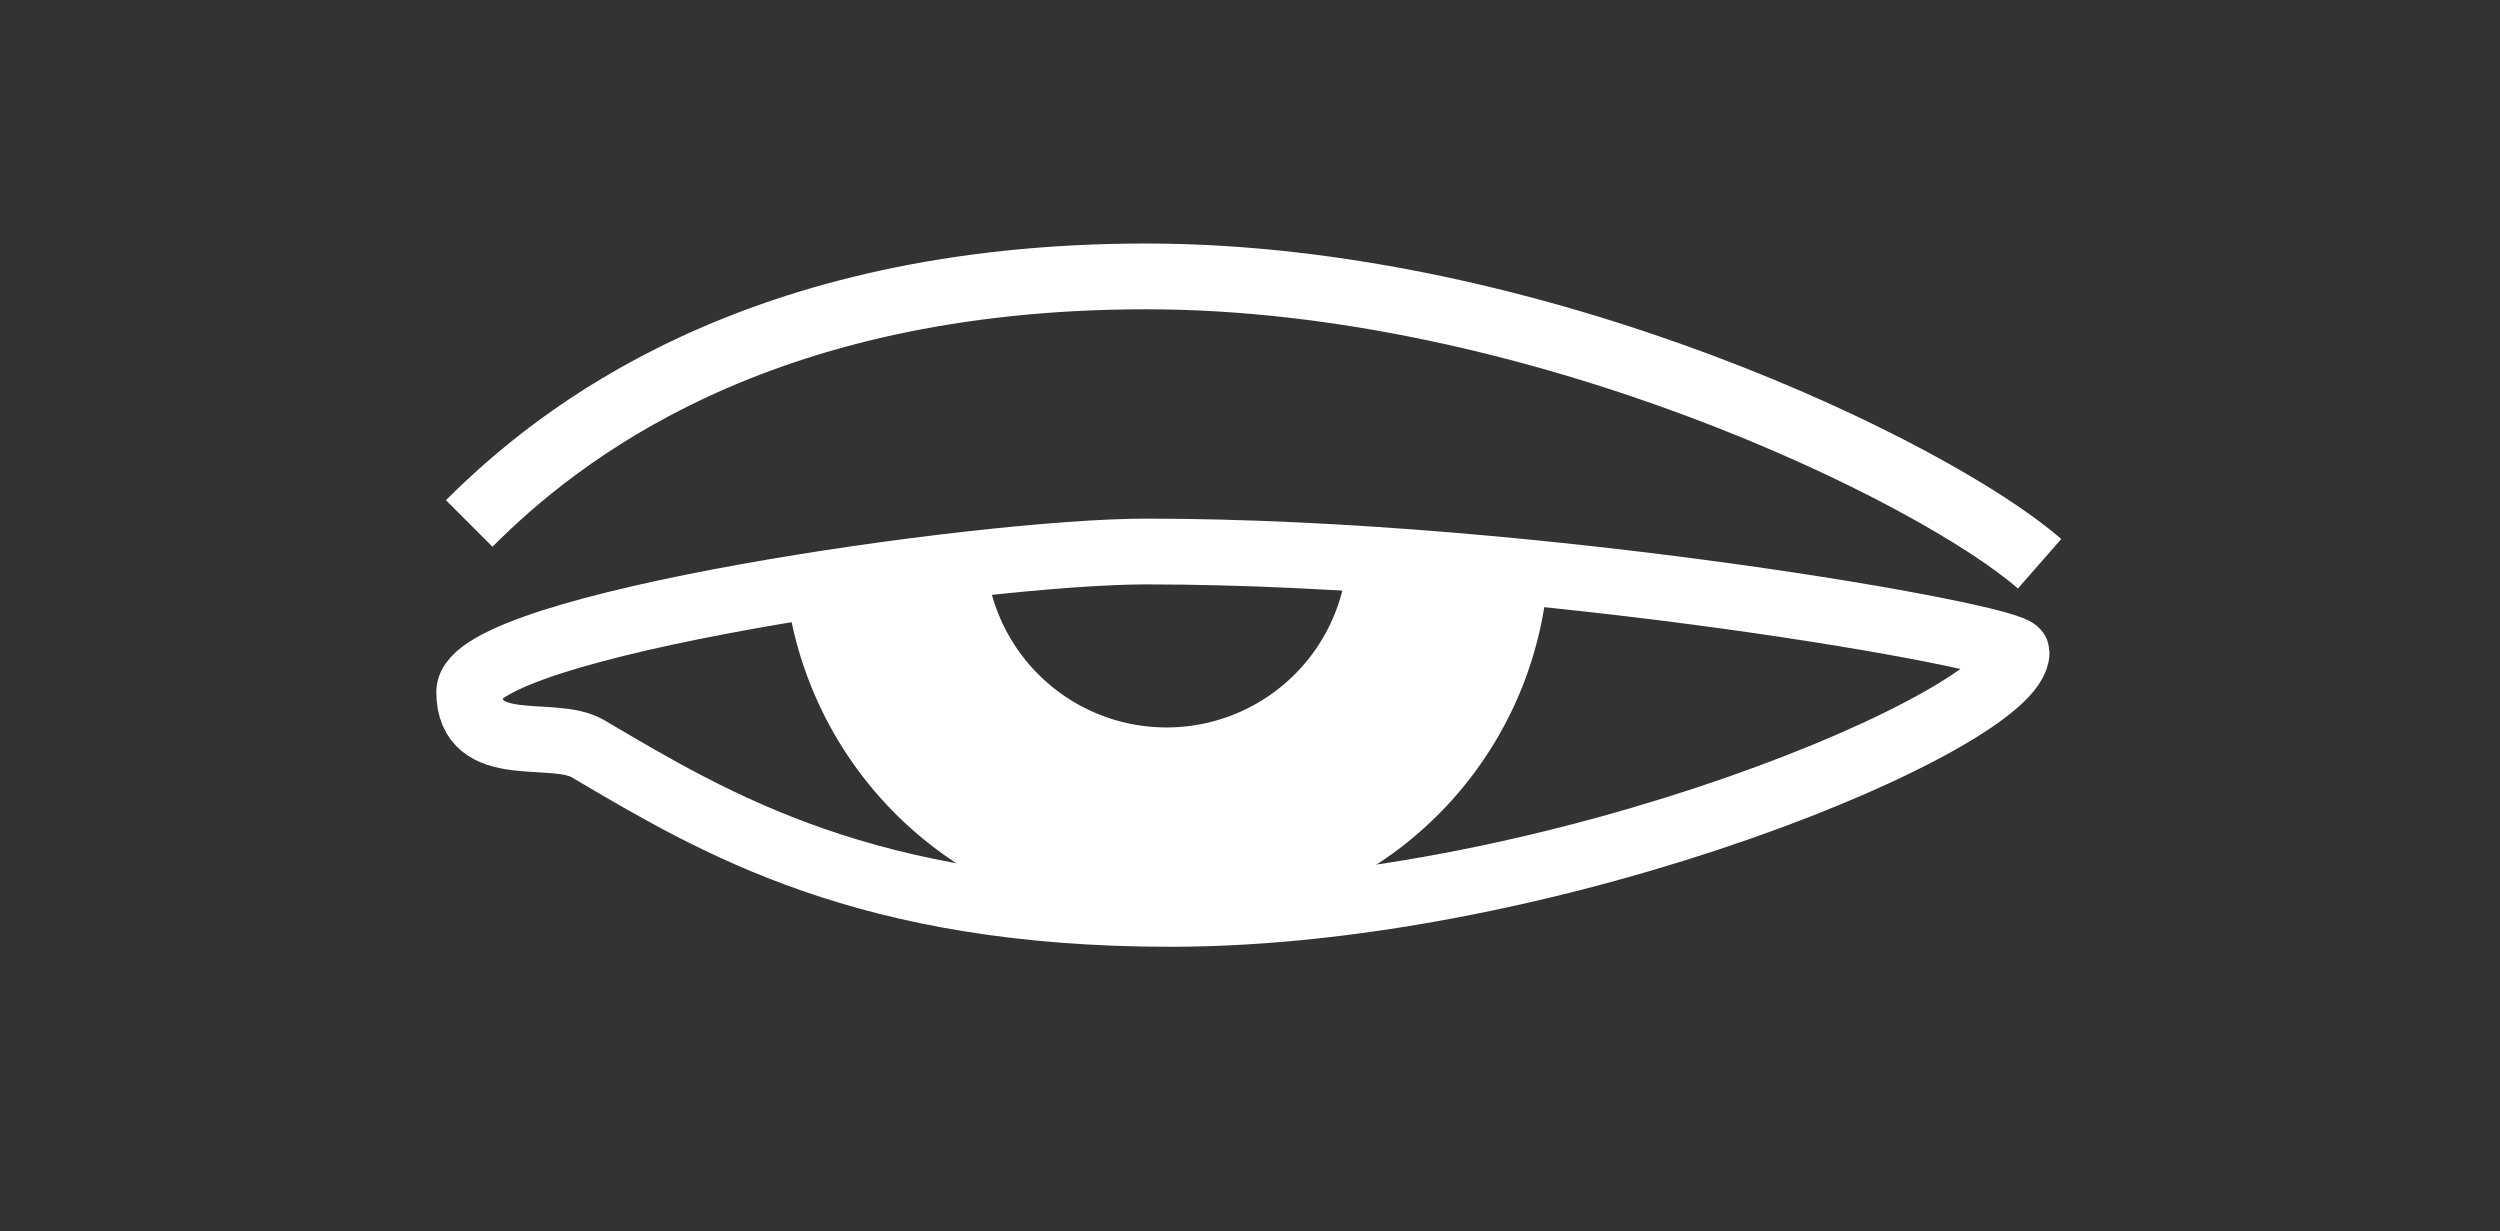 <svg xmlns="http://www.w3.org/2000/svg" viewBox="0 0 134 66"><rect x="0" y="0" width="134" height="66" fill="#333333" stroke="none"/><defs><style>.cls-1{fill:none;stroke:#fff;stroke-miterlimit:10;stroke-width:3.525px;}.cls-2{fill:#fff;}</style></defs><g id="E358_ADA_MKE"><g id="V2"><path class="cls-1" d="M108.091,34.965c0,3.563-24.623,14.02-45.359,14.02-16.3,0-24.299-4.765-31.212-8.851-1.881-1.112-6.371.514-6.371-3.049s27.417-7.524,36.287-7.524C82.388,29.562,108.091,34.148,108.091,34.965Z"/><path class="cls-2" d="M56.823,48.815c1.861.11,3.825.17,5.909.17a53.732,53.732,0,0,0,6.428-.413A20.322,20.322,0,0,0,82.964,30.978c-3.477-.404-7.103-.757-10.743-1.01a9.718,9.718,0,0,1-19.383.044c-3.487.318-7.189.789-10.72,1.367A20.469,20.469,0,0,0,56.823,48.815Z"/><path class="cls-1" d="M25.149,28.057c4.742-4.742,15.336-13.242,36.287-13.242s42.335,10.543,47.885,15.403"/></g></g></svg>